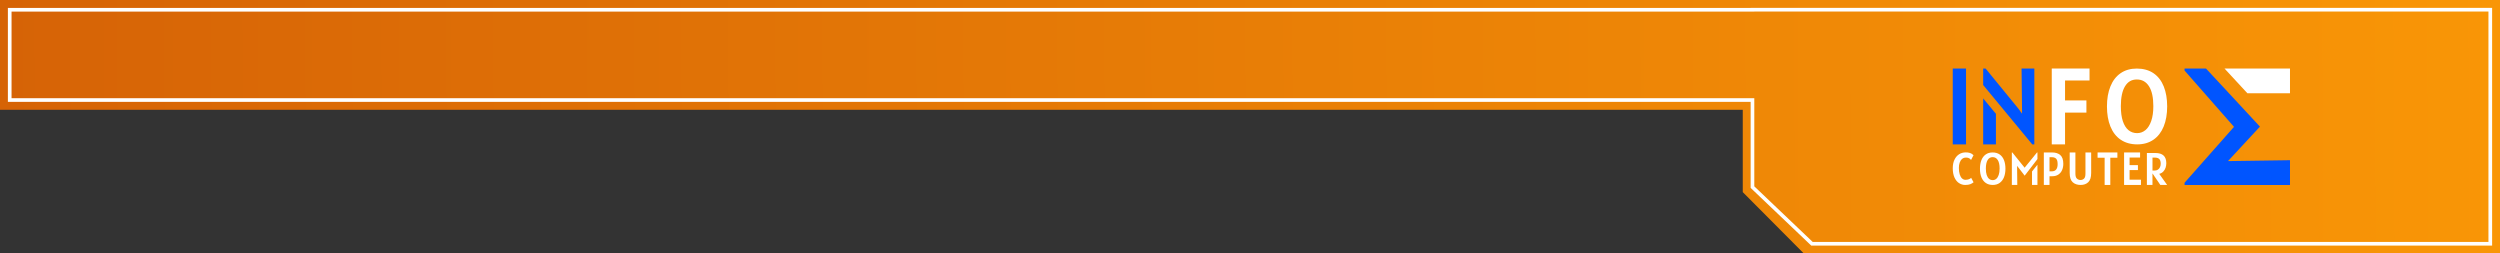 <?xml version="1.0" encoding="UTF-8"?><svg id="Layer_2" xmlns="http://www.w3.org/2000/svg" xmlns:xlink="http://www.w3.org/1999/xlink" viewBox="0 0 1366 138.51"><rect x="0" y="0" width="1366" height="138.51" fill="#333333" stroke="none"/><defs><style>.cls-1{fill:#fff;}.cls-2{fill:#05f;}.cls-3{stroke:#fff;stroke-miterlimit:10;stroke-width:2px;}.cls-3,.cls-4{fill:none;}.cls-5{fill:url(#linear-gradient);}</style><linearGradient id="linear-gradient" x1=".06" y1="72.59" x2="1592.36" y2="64.8" gradientTransform="matrix(1, 0, 0, 1, 0, 0)" gradientUnits="userSpaceOnUse"><stop offset="0" stop-color="#d66306"/><stop offset=".5" stop-color="#eb8206"/><stop offset=".86" stop-color="#f99606"/></linearGradient></defs><g id="One"><polygon class="cls-5" points="952.24 0 0 0 0 60 952.24 60 952.24 104.97 985.62 138.51 1366 138.51 1366 0 952.24 0"/><polygon class="cls-3" points="957.55 5.29 957.55 5.34 5.31 5.34 5.31 54.66 894.47 54.66 957.55 54.66 957.55 102.24 990.08 133.21 1360.69 133.21 1360.69 5.29 957.55 5.29"/><g><g><path class="cls-1" d="M1070.42,100.06c-1.03-.67-1.86-1.69-2.49-3.07-.63-1.37-.94-3.06-.94-5.06,0-1.82,.31-3.38,.94-4.68,.62-1.3,1.47-2.29,2.54-2.97s2.26-1.01,3.58-1.01c.81,0,1.49,.08,2.05,.24s1,.35,1.32,.56c.32,.21,.63,.45,.92,.73l-1.34,2.59c-.28-.31-.53-.55-.74-.72-.22-.17-.49-.3-.82-.41-.33-.1-.75-.15-1.27-.15-.8,0-1.49,.24-2.06,.72s-1.02,1.15-1.32,2c-.3,.85-.46,1.83-.46,2.93,0,1.38,.16,2.56,.47,3.54,.32,.98,.74,1.72,1.28,2.21,.54,.49,1.15,.74,1.82,.74,.71,0,1.34-.1,1.89-.31,.55-.21,.97-.46,1.25-.78l1.32,2.44c-.49,.41-1.08,.76-1.77,1.04s-1.63,.42-2.81,.42-2.33-.34-3.36-1.01Z"/><path class="cls-1" d="M1085.03,99.97c-1.05-.73-1.84-1.76-2.38-3.09-.54-1.33-.8-2.9-.8-4.71s.27-3.35,.8-4.69c.53-1.33,1.32-2.36,2.35-3.09,1.04-.73,2.29-1.09,3.76-1.09s2.82,.37,3.86,1.1c1.05,.74,1.83,1.77,2.36,3.1s.79,2.89,.79,4.67-.27,3.38-.81,4.71c-.54,1.33-1.33,2.36-2.37,3.09-1.04,.73-2.29,1.09-3.76,1.09s-2.76-.36-3.8-1.09Zm5.72-2.25c.56-.47,1.01-1.18,1.34-2.13,.33-.95,.49-2.12,.49-3.5,0-2.03-.33-3.57-1-4.64s-1.61-1.59-2.81-1.59-2.09,.53-2.73,1.59c-.64,1.06-.97,2.62-.97,4.66,0,1.4,.15,2.56,.46,3.5,.31,.94,.74,1.64,1.31,2.11,.56,.46,1.23,.7,2,.7,.71,0,1.35-.23,1.91-.7Z"/><path class="cls-1" d="M1110.29,93.7v7.36h2.97v-11.05l-2.97,3.68Zm-11.02-10.4v17.76h2.98l-.11-10.45,4.14,5.38,4.14-5.38,2.84-3.7v-3.61h-.24l-6.77,8.33-6.72-8.33h-.27Z"/><path class="cls-1" d="M1125.73,84.72c1.1,.95,1.66,2.55,1.66,4.8,0,1.22-.22,2.35-.65,3.37-.43,1.02-1.1,1.85-2.01,2.47-.91,.62-2.04,.94-3.39,.94h-1.49v4.76h-3.1v-17.76h4.49c1.89,0,3.38,.47,4.49,1.42Zm-2.24,7.9c.53-.67,.8-1.64,.8-2.92,0-.89-.1-1.62-.31-2.17-.21-.56-.55-.97-1.03-1.24-.48-.27-1.11-.41-1.9-.41h-1.2v7.74h1.27c1.05,0,1.84-.33,2.37-1Z"/><path class="cls-1" d="M1132.49,99.54c-1.08-1.01-1.61-2.69-1.61-5.03v-11.2h3.12v11.56c0,1.32,.28,2.23,.83,2.73,.56,.5,1.21,.75,1.95,.75s1.39-.25,1.92-.74c.53-.49,.79-1.4,.79-2.74v-11.56h3.12v11.2c0,2.34-.52,4.02-1.57,5.03s-2.45,1.52-4.21,1.52-3.26-.51-4.34-1.52Z"/><path class="cls-1" d="M1156.93,86.18h-3.86v14.88h-3.1v-14.88h-3.86v-2.88h10.83v2.88Z"/><path class="cls-1" d="M1169.82,98.18v2.88h-9.22v-17.76h8.74v2.78h-5.74v4.15h4.56v2.7h-4.56v5.25h6.22Z"/><path class="cls-1" d="M1180.41,101.06l-4.3-6.31v6.31h-3.05v-17.46h4.66c3.97,0,5.95,1.85,5.95,5.56,0,.83-.13,1.64-.38,2.44-.26,.8-.67,1.5-1.25,2.12-.58,.62-1.32,1.04-2.23,1.28l4.32,6.06h-3.72Zm-3.02-7.89c.68,0,1.26-.17,1.75-.51,.48-.34,.85-.79,1.1-1.35,.25-.56,.37-1.18,.37-1.85,0-1.15-.25-2-.76-2.54-.51-.54-1.35-.81-2.53-.81h-1.2v7.06h1.27Z"/></g><path class="cls-2" d="M1217.37,88.02l17.46-18.83-17.46-18.82-12.02-12.92h-11.71v1.09l27.02,30.77-27.02,30.55v1.21h57.61v-13.54l-33.88,.49Z"/><polygon class="cls-1" points="1251.25 37.44 1251.25 50.97 1227.99 50.97 1215.47 37.44 1251.25 37.44"/><g><path class="cls-2" d="M1066.98,37.45v41.45h7.26V37.45h-7.26Z"/><line class="cls-4" x1="1104.86" y1="62.18" x2="1104.58" y2="37.6"/><polyline class="cls-4" points="1083.6 46.57 1090.32 54.66 1110.43 78.89"/><path class="cls-1" d="M1128.34,43.99v10.88h11.68v6.66h-11.68v17.36h-7.26V37.44h20.64v6.54h-13.38Z"/><path class="cls-1" d="M1158.75,76.35c-2.48-1.7-4.35-4.1-5.61-7.21-1.27-3.11-1.9-6.78-1.9-10.99s.63-7.82,1.89-10.94c1.26-3.11,3.11-5.52,5.56-7.21,2.45-1.7,5.41-2.54,8.89-2.54s6.65,.86,9.13,2.57c2.48,1.72,4.33,4.12,5.57,7.23,1.24,3.1,1.86,6.74,1.86,10.89s-.64,7.88-1.91,10.99c-1.28,3.11-3.14,5.52-5.6,7.21-2.46,1.7-5.42,2.54-8.87,2.54s-6.51-.85-8.99-2.54Zm13.51-5.25c1.33-1.09,2.39-2.75,3.16-4.97,.78-2.22,1.16-4.94,1.16-8.16,0-4.73-.79-8.34-2.37-10.82-1.58-2.48-3.79-3.72-6.65-3.72s-4.93,1.24-6.45,3.72c-1.52,2.48-2.28,6.11-2.28,10.88,0,3.26,.36,5.98,1.09,8.18,.73,2.19,1.76,3.83,3.09,4.91,1.33,1.08,2.91,1.62,4.72,1.62,1.68,0,3.19-.55,4.52-1.64Z"/><g><polygon class="cls-2" points="1104.58 37.45 1104.86 62.12 1102.88 59.41 1084.93 37.45 1083.6 37.45 1083.6 46.45 1090.32 54.57 1110.43 78.89 1111.56 78.89 1111.56 37.45 1104.58 37.45"/><polygon class="cls-2" points="1083.6 53.76 1083.6 78.74 1083.6 78.89 1090.58 78.89 1090.58 78.74 1090.58 62.15 1089.92 61.4 1083.6 53.76"/></g></g></g></g></svg>